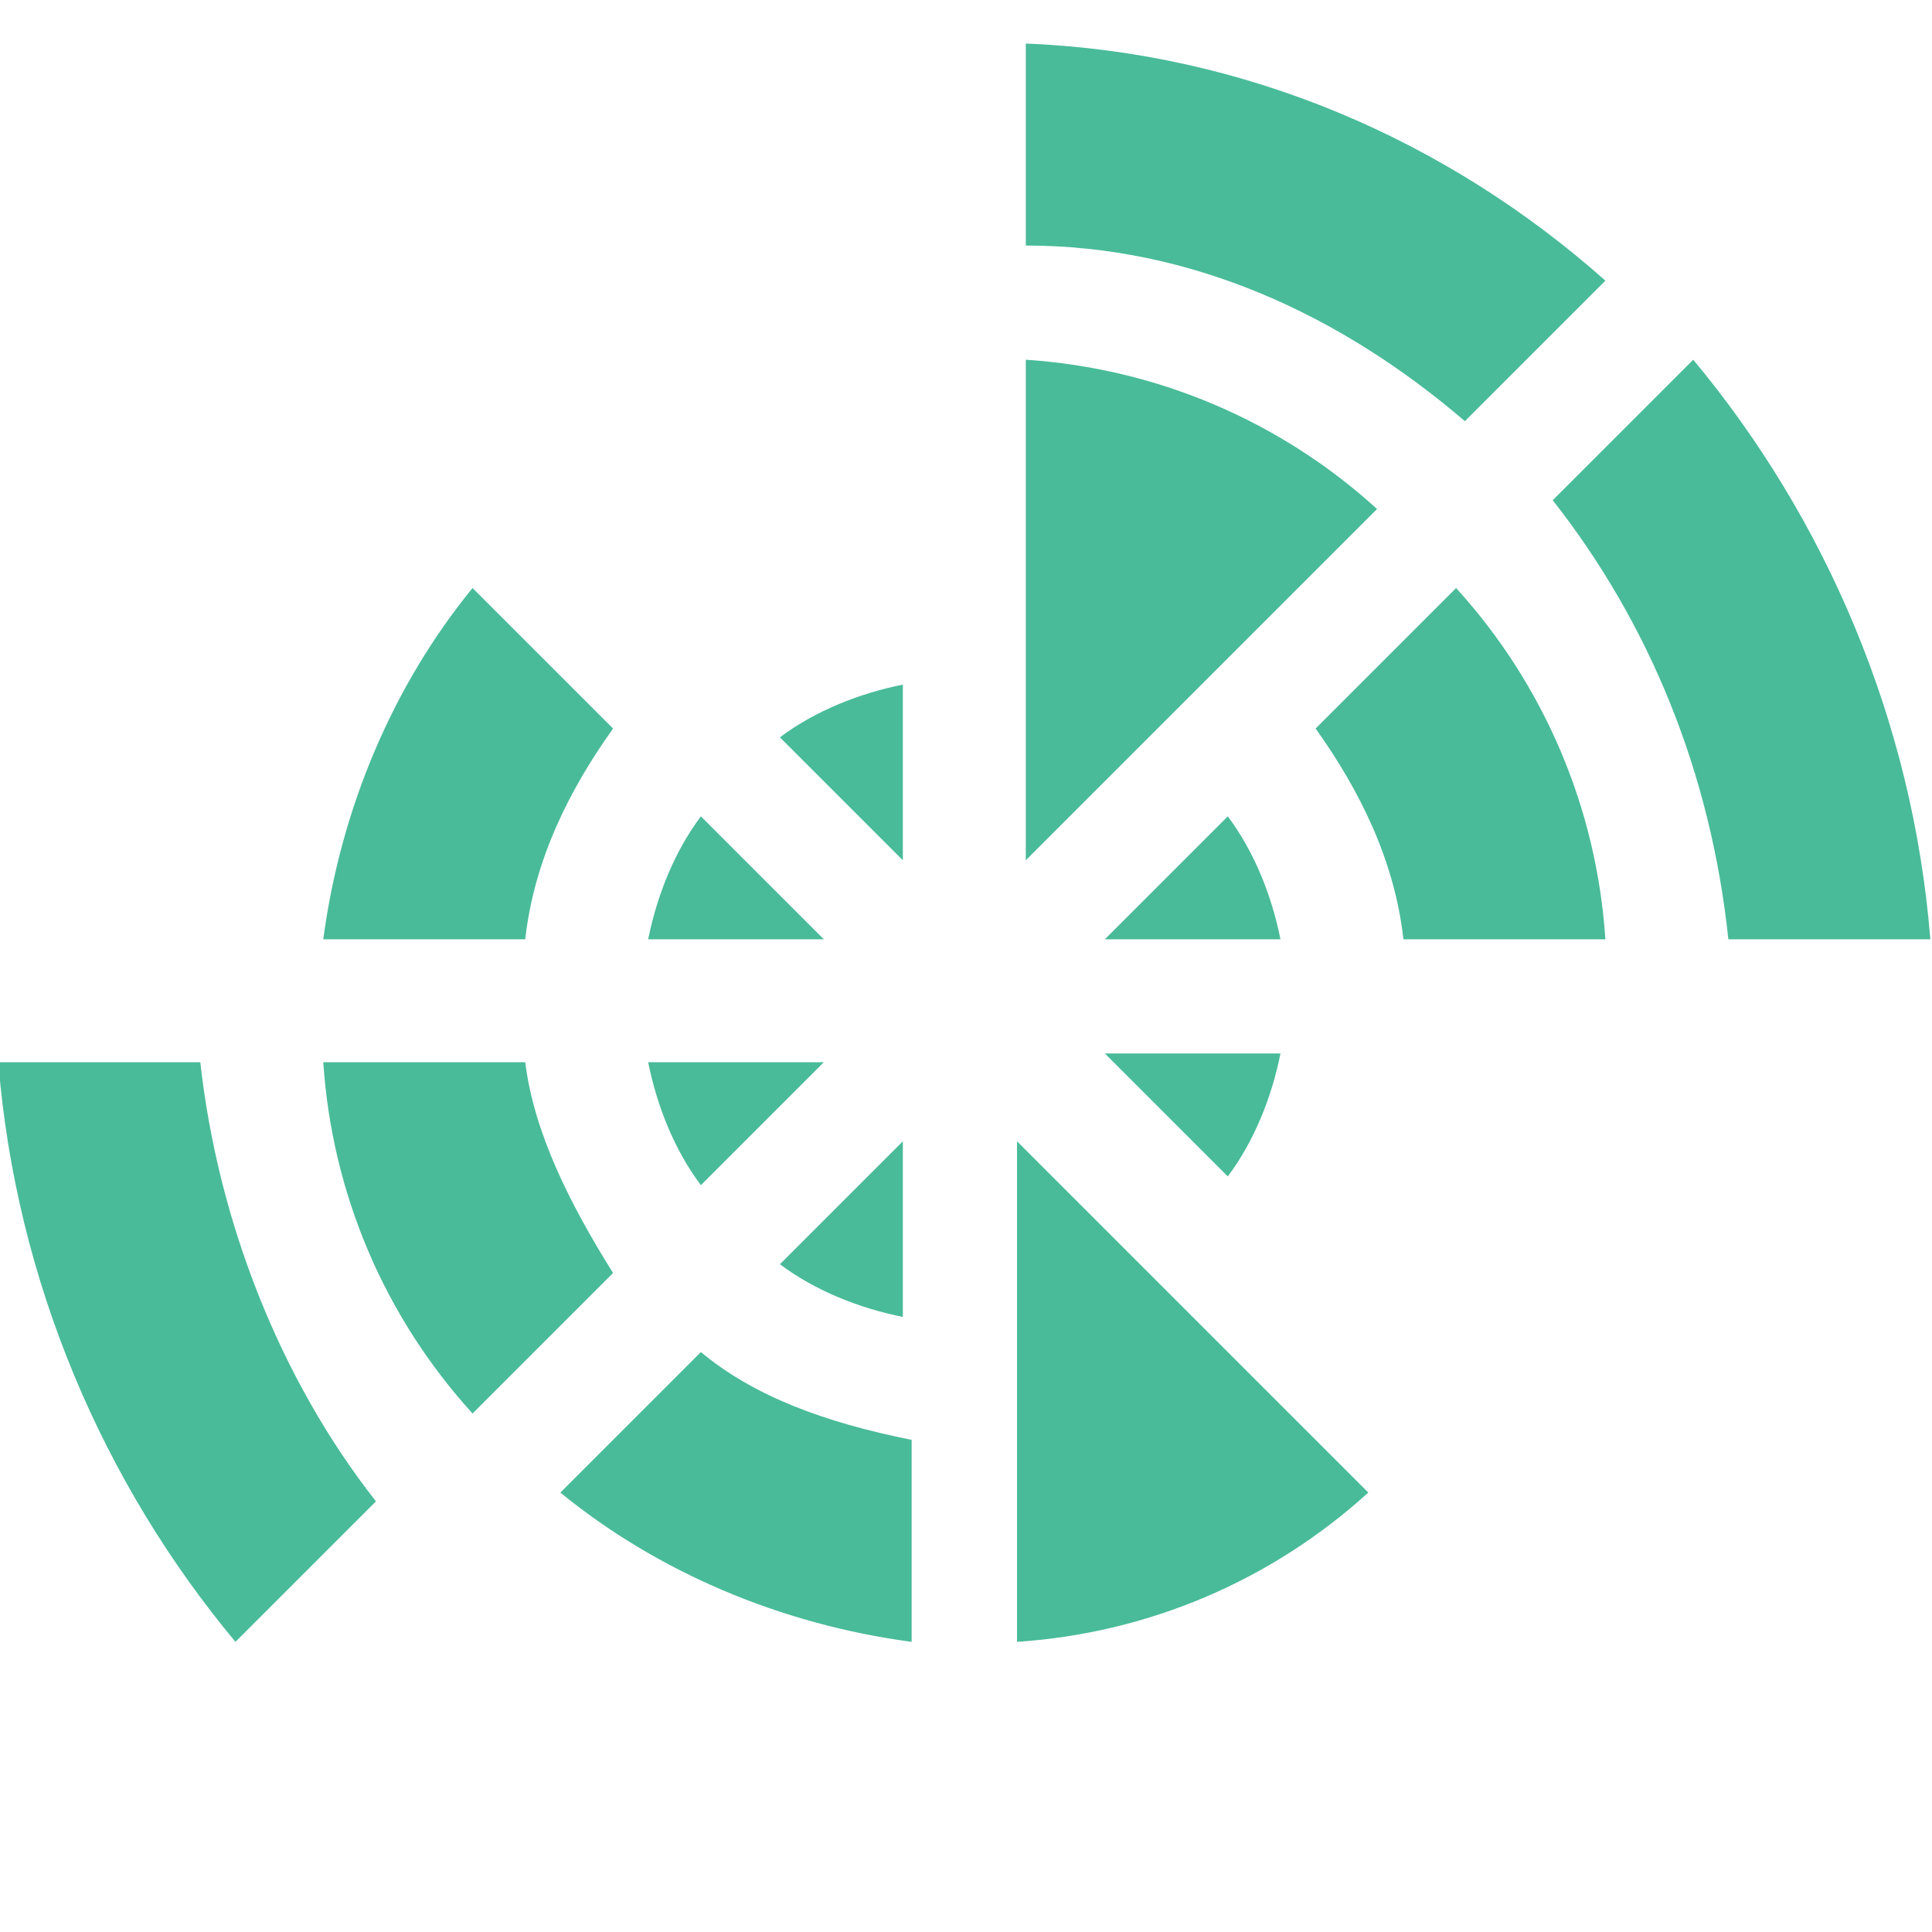 <?xml version="1.0" encoding="UTF-8" standalone="no"?>
<svg
   xmlns:dc="http://purl.org/dc/elements/1.1/"
   xmlns:cc="http://creativecommons.org/ns#"
   xmlns:rdf="http://www.w3.org/1999/02/22-rdf-syntax-ns#"
   xmlns:svg="http://www.w3.org/2000/svg"
   xmlns="http://www.w3.org/2000/svg"
   xmlns:sodipodi="http://sodipodi.sourceforge.net/DTD/sodipodi-0.dtd"
   xmlns:inkscape="http://www.inkscape.org/namespaces/inkscape"
   viewBox="0 0 22 22"
   id="svg2"
   version="1.1"
   inkscape:version="0.48.5 r10040"
   width="100%"
   height="100%"
   sodipodi:docname="circleset.min.svg">
  <defs
     id="defs10" />
  <sodipodi:namedview
     pagecolor="#ffffff"
     bordercolor="#666666"
     borderopacity="1"
     objecttolerance="10"
     gridtolerance="10"
     guidetolerance="10"
     inkscape:pageopacity="0"
     inkscape:pageshadow="2"
     inkscape:window-width="959"
     inkscape:window-height="569"
     id="namedview8"
     showgrid="false"
     fit-margin-top="0"
     fit-margin-left="0"
     fit-margin-right="0"
     fit-margin-bottom="0"
     inkscape:zoom="17.91577"
     inkscape:cx="20.967354"
     inkscape:cy="11.262815"
     inkscape:window-x="2051"
     inkscape:window-y="1637"
     inkscape:window-maximized="0"
     inkscape:current-layer="svg2" />
  <g
     id="g4"
     transform="translate(-1.019,-103.804)"
     style="fill:#49bb99">
    <path
       d="m 19.7,107.3 0.2,0.2 -0.2,-0.2 z M 3.3,115.9 H 1 c 0.2,2.5 1.2,4.8 2.7,6.6 l 1.6,-1.6 c -1.1,-1.4 -1.8,-3.2 -2,-5 z m 14.4,-7.3 1.6,-1.6 c -1.8,-1.6 -4.1,-2.6 -6.6,-2.7 v 2.3 c 1.9,0 3.6,0.8 5,2 z m 3,5.9 H 23 c -0.2,-2.5 -1.2,-4.8 -2.7,-6.6 l -1.6,1.6 c 1.1,1.4 1.8,3.1 2,5 z M 9,119.2 7.4,120.8 c 1.1,0.9 2.5,1.5 4,1.7 v -2.3 c -1,-0.2 -1.8,-0.5 -2.4,-1 z M 7,115.9 H 4.7 c 0.1,1.5 0.7,2.9 1.7,4 L 8,118.3 c -0.5,-0.8 -0.9,-1.6 -1,-2.4 z m 10,-1.4 h 2.3 c -0.1,-1.5 -0.7,-2.9 -1.7,-4 l -1.6,1.6 c 0.5,0.7 0.9,1.5 1,2.4 z m -9,-2.4 -1.6,-1.6 c -0.9,1.1 -1.5,2.5 -1.7,4 H 7 c 0.1,-0.9 0.5,-1.7 1,-2.4 z m 7.6,2.4 c -0.1,-0.5 -0.3,-1 -0.6,-1.4 l -1.4,1.4 h 2 z m -4.3,-2.9 c -0.5,0.1 -1,0.3 -1.4,0.6 l 1.4,1.4 v -2 z m -1.4,6.6 c 0.4,0.3 0.9,0.5 1.4,0.6 v -2 l -1.4,1.4 z M 9,113.1 c -0.3,0.4 -0.5,0.9 -0.6,1.4 h 2 L 9,113.1 z m -0.6,2.8 c 0.1,0.5 0.3,1 0.6,1.4 l 1.4,-1.4 h -2 z m 6.6,1.3 c 0.3,-0.4 0.5,-0.9 0.6,-1.4 h -2 l 1.4,1.4 z m 0,2 -0.5,-0.5 -0.5,-0.5 -1.4,-1.4 v 5.7 c 1.5,-0.1 2.9,-0.7 4,-1.7 L 15,119.2 z m -2.3,-11.3 v 5.7 l 1.4,-1.4 0.5,-0.5 0.5,-0.5 1.6,-1.6 c -1.1,-1 -2.5,-1.6 -4,-1.7 z"
       id="path6"
       inkscape:connector-curvature="0" />
  </g>
</svg>
